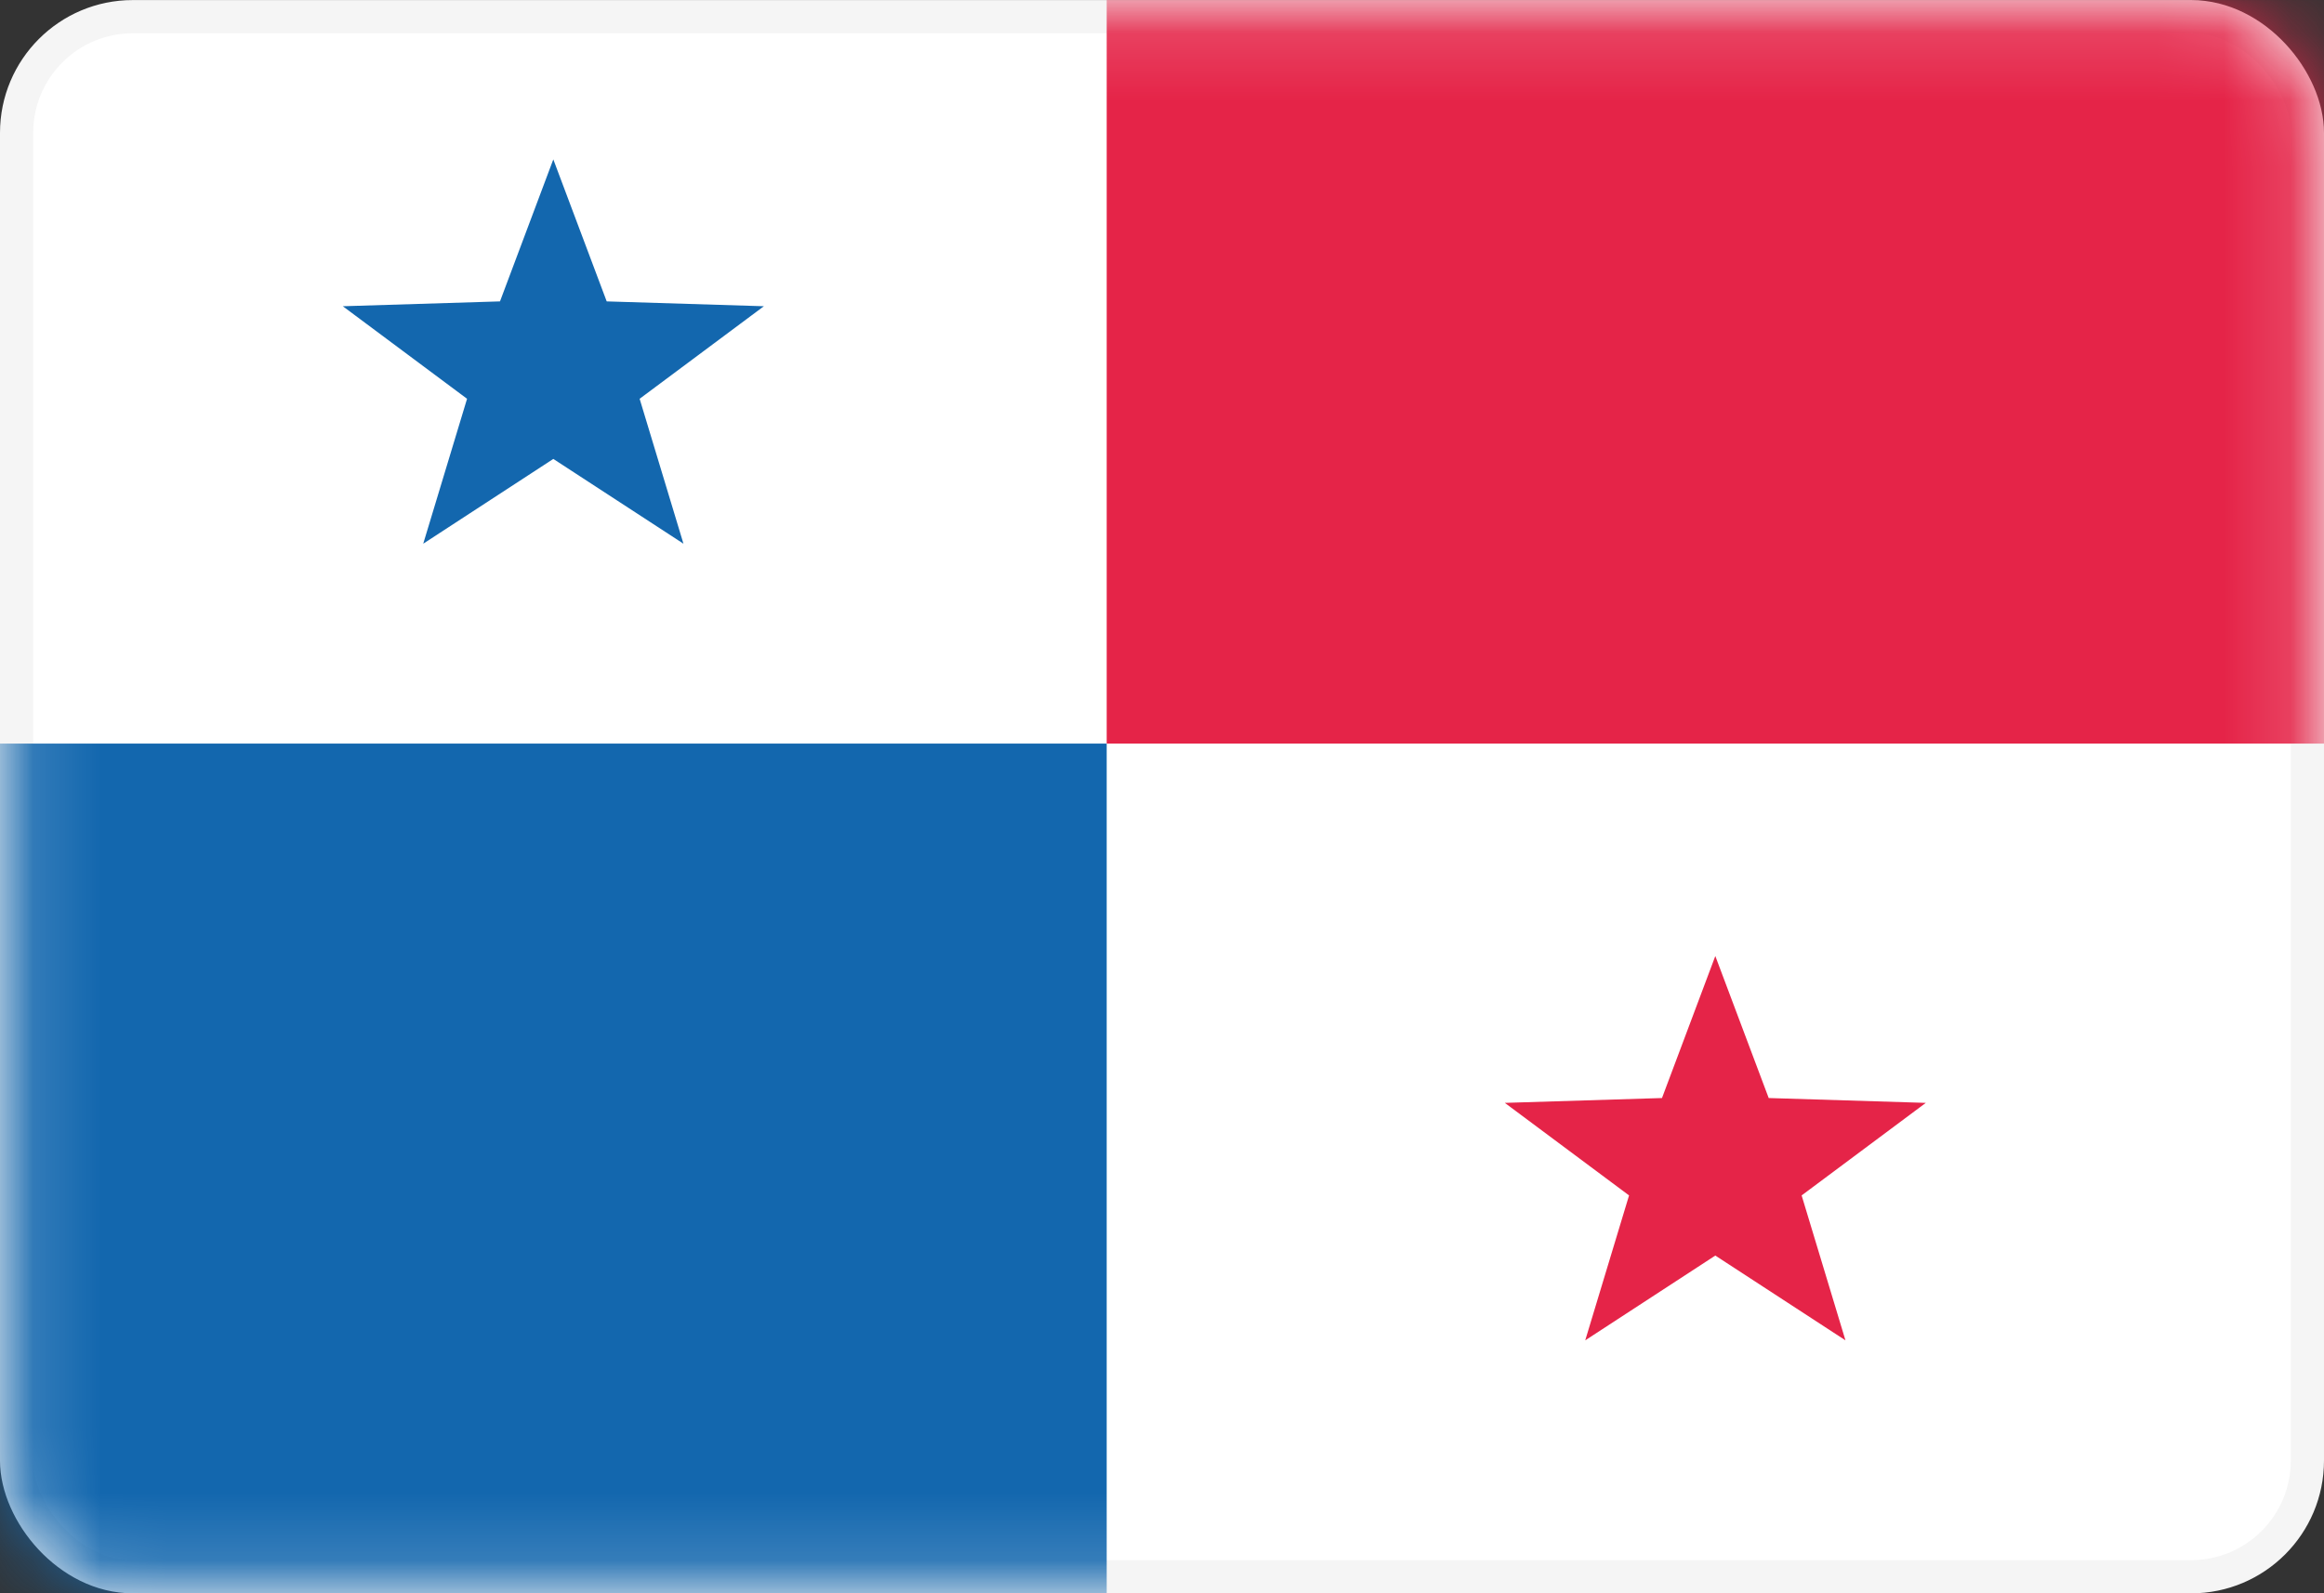 <svg width="35" height="24" viewBox="0 0 35 24" fill="none" xmlns="http://www.w3.org/2000/svg">
<rect x="0" y="0" width="35" height="24" fill="#333333" stroke="none"/>
<rect x="0.25" y="0.251" width="34.5" height="23.5" rx="1.75" fill="white" stroke="#F5F5F5" stroke-width="0.5"/>
<mask id="mask0_636_26379" style="mask-type:alpha" maskUnits="userSpaceOnUse" x="0" y="0" width="35" height="25">
<rect x="0.25" y="0.251" width="34.5" height="23.5" rx="1.75" fill="white" stroke="white" stroke-width="0.5"/>
</mask>
<g mask="url(#mask0_636_26379)">
<path fill-rule="evenodd" clip-rule="evenodd" d="M35 11.201H16.667V0.001H35V11.201Z" fill="#E52448"/>
<path fill-rule="evenodd" clip-rule="evenodd" d="M16.667 24.001H0V11.201H16.667V24.001Z" fill="#1367AE"/>
<path fill-rule="evenodd" clip-rule="evenodd" d="M8.333 6.913L6.374 8.19L7.034 6.007L5.163 4.613L7.53 4.54L8.333 2.401L9.137 4.54L11.504 4.613L9.633 6.007L10.293 8.19L8.333 6.913Z" fill="#1367AE"/>
<path fill-rule="evenodd" clip-rule="evenodd" d="M25.833 18.913L23.874 20.19L24.534 18.007L22.663 16.613L25.03 16.54L25.833 14.401L26.637 16.54L29.003 16.613L27.133 18.007L27.793 20.19L25.833 18.913Z" fill="#E52448"/>
</g>
</svg>
